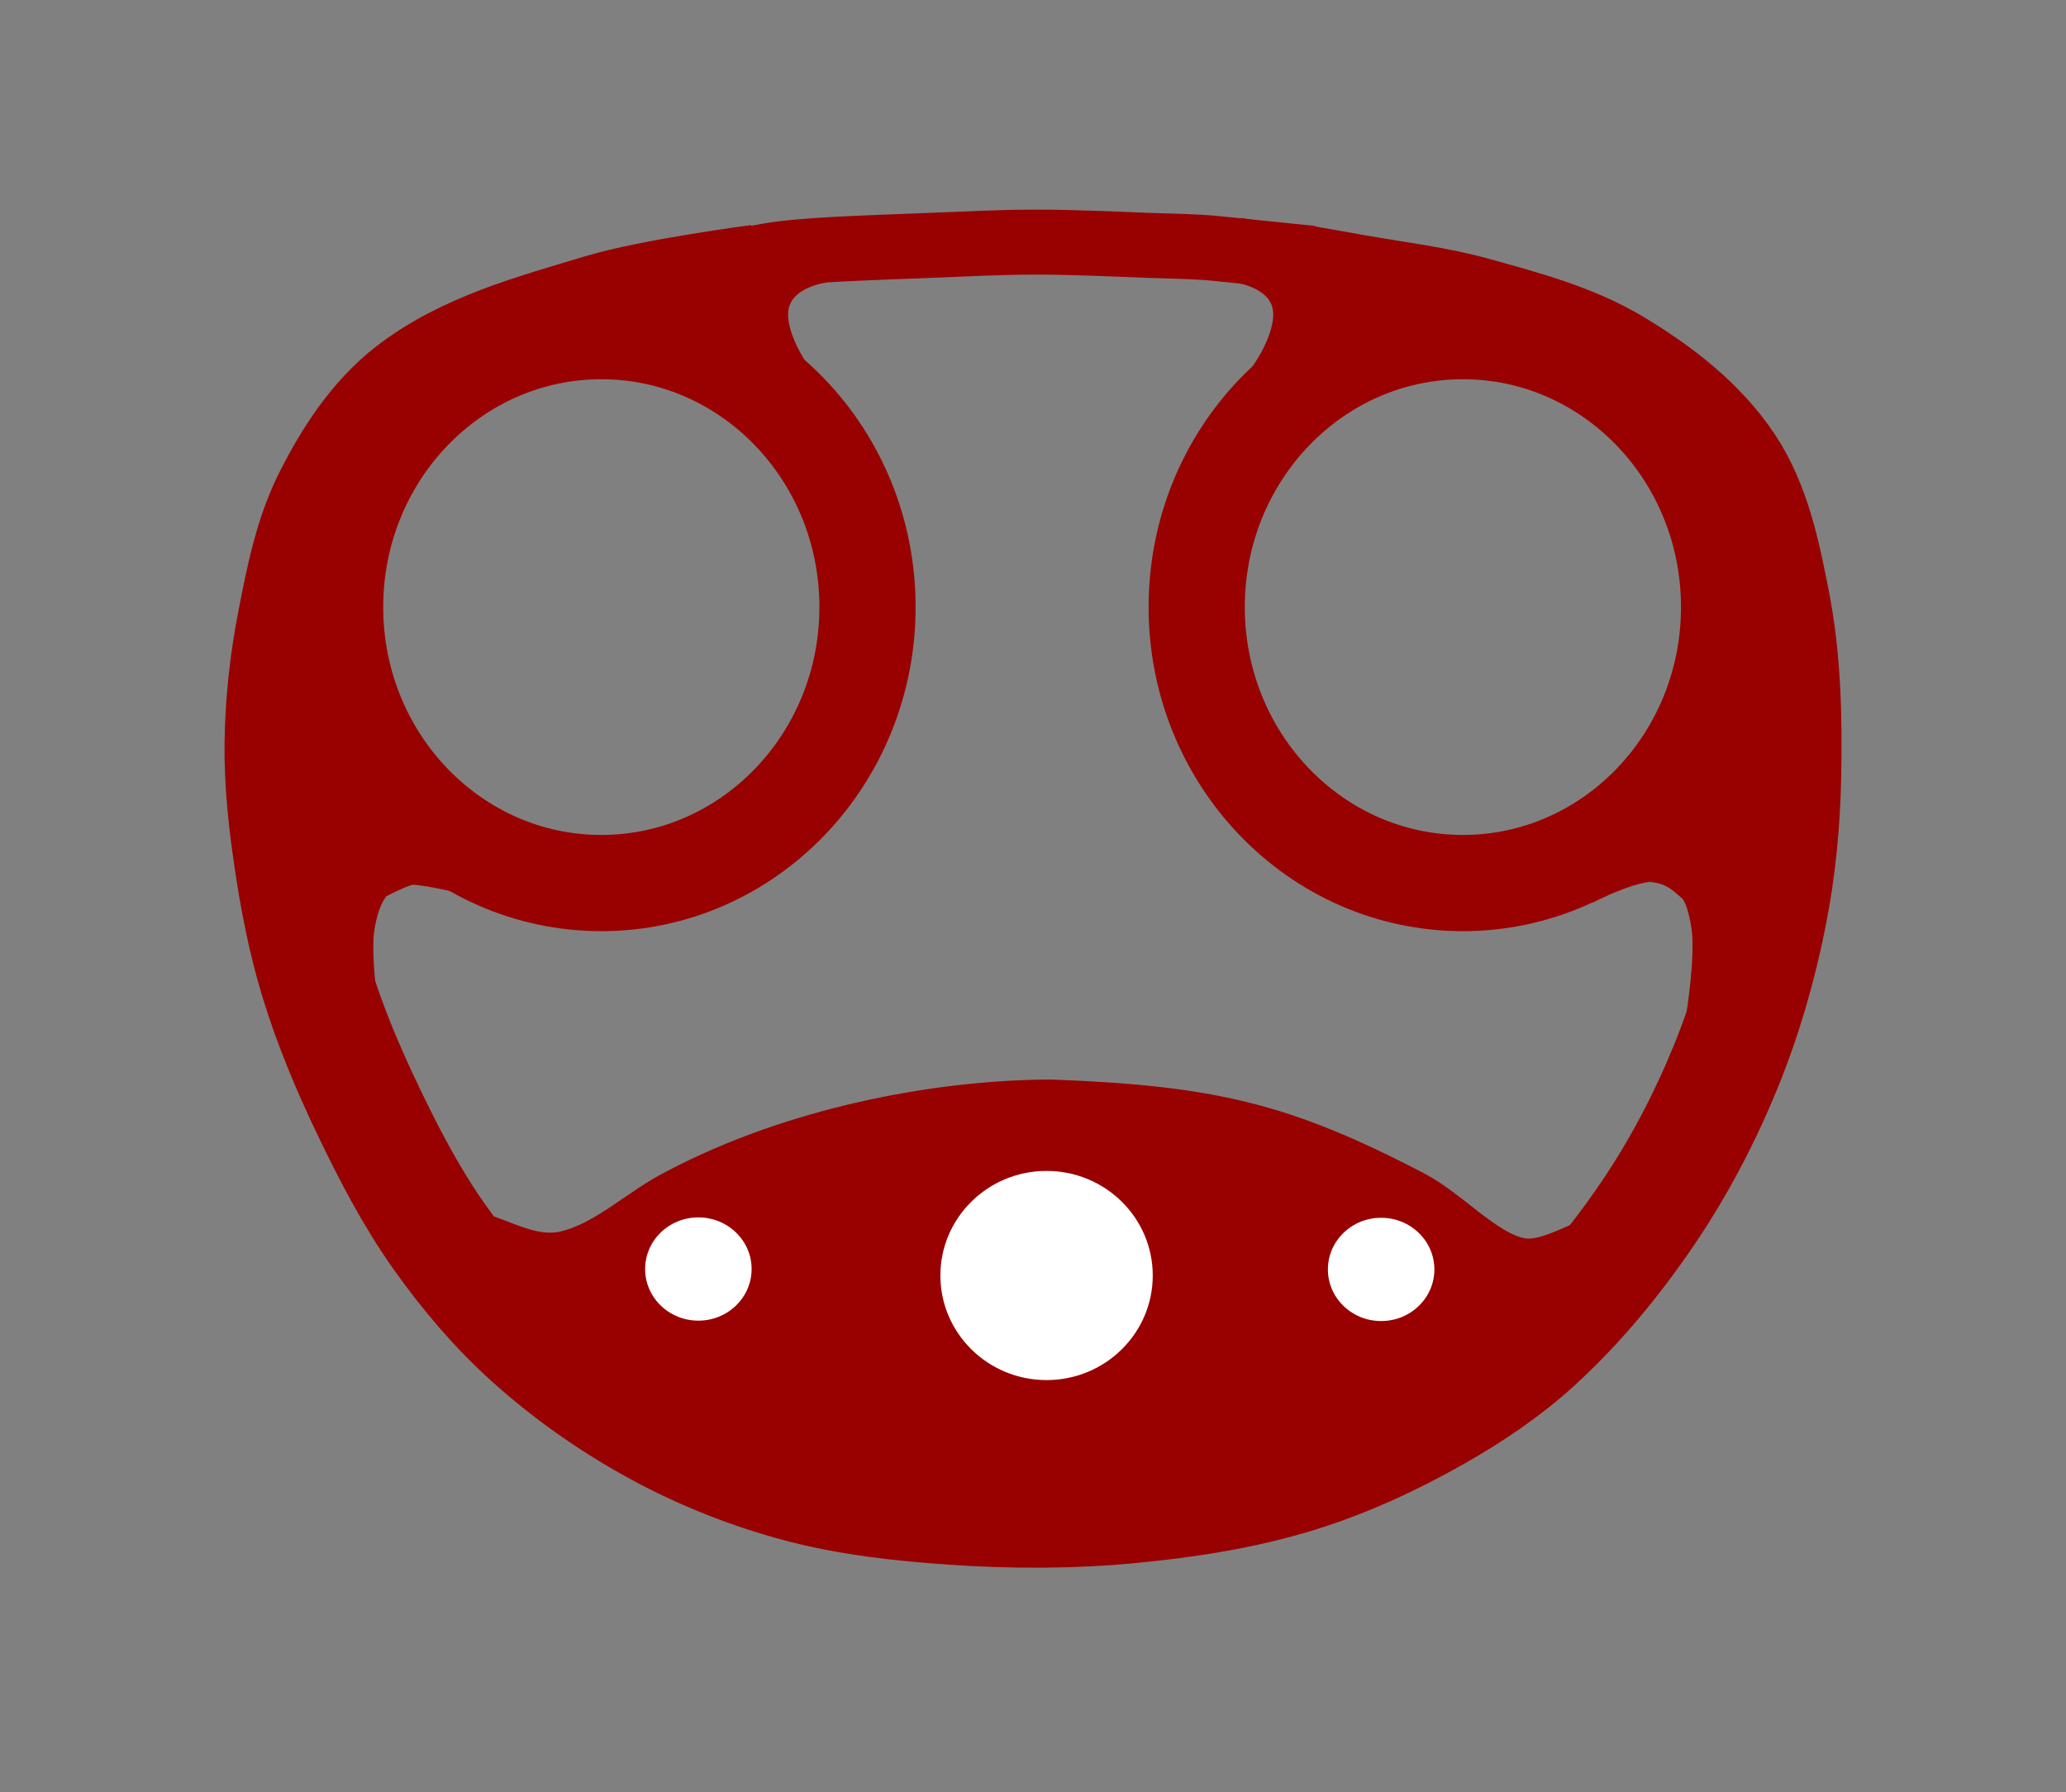 <svg xmlns:dc="http://purl.org/dc/elements/1.1/" xmlns:cc="http://creativecommons.org/ns#"
    xmlns:rdf="http://www.w3.org/1999/02/22-rdf-syntax-ns#" xmlns:svg="http://www.w3.org/2000/svg"
    xmlns="http://www.w3.org/2000/svg"
    xmlns:sodipodi="http://sodipodi.sourceforge.net/DTD/sodipodi-0.dtd"
    xmlns:inkscape="http://www.inkscape.org/namespaces/inkscape" id="svg2" version="1.1"
    inkscape:version="0.91 r13725" sodipodi:docname="tesla-hpwc-model-s.svg"
    inkscape:export-filename="/Users/sss/Desktop/EV Plugs/tesla-hpwc-model-s.png"
    inkscape:export-xdpi="600.09003" inkscape:export-ydpi="600.09003"
    viewBox="42.82 229.38 644.32 558.82">
    <rect x="42.82" y="229.38" width="644.32" height="558.82" fill="#808080" stroke="none"/>
    <defs id="defs4"></defs>
    <sodipodi:namedview id="base" pagecolor="#ffffff" bordercolor="#666666" borderopacity="1.0"
        inkscape:pageopacity="0.0" inkscape:pageshadow="2" inkscape:zoom="0.98994949"
        inkscape:cx="223.42916" inkscape:cy="597.28341" inkscape:document-units="px"
        inkscape:current-layer="layer1" showgrid="true" inkscape:snap-grids="false"
        inkscape:window-width="1203" inkscape:window-height="851" inkscape:window-x="6"
        inkscape:window-y="25" inkscape:window-maximized="0">
        <inkscape:grid type="xygrid" id="grid4198"></inkscape:grid>
    </sodipodi:namedview>
    <g inkscape:groupmode="layer" id="layer2" inkscape:label="Layer 2">
        <path
            style="fill:#990000;fill-opacity:1;fill-rule:evenodd;stroke:#990000;stroke-width:1px;stroke-linecap:butt;stroke-linejoin:miter;stroke-opacity:1"
            d="m 184.858,610.926 c 5.342,-9.412 20.615,5.503 32.325,3.03 11.71,-2.472 21.396,-12.731 34.345,-19.193 36.307,-19.01 81.459,-28.176 119.198,-28.284 50.786,1.915 74.271,7.417 116.168,29.294 11.091,5.785 22.315,18.455 31.315,20.203 8.999,1.748 30.546,-16.675 37.376,-6.061 8.54,13.272 -26.264,39.396 -26.264,39.396 l -52.528,30.305 -67.68,19.193 -79.802,1.01 -58.589,-15.152 -55.558,-32.325 c 0,0 -38.749,-26.54 -30.305,-41.416 z"
            id="path4164" inkscape:connector-curvature="0" sodipodi:nodetypes="azccczacccccca"></path>
    </g>
    <g inkscape:label="Layer 1" inkscape:groupmode="layer" id="layer1">
        <ellipse
            style="fill:none;fill-rule:evenodd;stroke:#990000;stroke-width:30;stroke-linecap:butt;stroke-linejoin:miter;stroke-miterlimit:4;stroke-dasharray:none;stroke-opacity:1"
            id="path4200" cx="230.35" cy="418.672" rx="83.018" ry="86.048"></ellipse>
        <ellipse ry="86.048" rx="83.018" cy="418.672" cx="499.051" id="ellipse4202"
            style="fill:none;fill-rule:evenodd;stroke:#990000;stroke-width:30;stroke-linecap:butt;stroke-linejoin:miter;stroke-miterlimit:4;stroke-dasharray:none;stroke-opacity:1"></ellipse>
        <path
            style="fill:none;fill-rule:evenodd;stroke:#990000;stroke-width:35;stroke-linecap:butt;stroke-linejoin:miter;stroke-miterlimit:4;stroke-dasharray:none;stroke-opacity:1"
            d="m 279.307,316.91 c 0,0 -33.086,4.356 -48.992,9.152 -20.646,6.225 -42.55,11.998 -59.558,25.254 -11.004,8.576 -18.999,20.905 -25.254,33.376 -5.966,11.895 -8.553,25.286 -11.112,38.345 -2.474,12.626 -3.897,25.521 -4.041,38.386 -0.136,12.163 1.223,24.334 3.01,36.365 1.873,12.607 4.338,25.187 8.061,37.376 4.238,13.873 9.891,27.325 16.162,40.406 6.518,13.596 13.505,27.095 22.223,39.396 8.278,11.681 17.648,22.743 28.305,32.305 12.236,10.979 25.911,20.512 40.386,28.305 13.709,7.381 28.393,13.16 43.437,17.173 15.782,4.209 32.191,5.964 48.487,7.071 18.31,1.244 36.786,1.25 55.053,-0.505 17.553,-1.687 35.174,-4.395 52.023,-9.596 15.128,-4.67 29.672,-11.39 43.437,-19.213 11.128,-6.325 21.877,-13.577 31.315,-22.223 13.031,-11.937 24.406,-25.774 34.345,-40.386 9.659,-14.199 17.719,-29.572 24.244,-45.457 6.274,-15.275 10.912,-31.283 14.142,-47.477 2.848,-14.277 4.258,-28.881 4.546,-43.437 0.36,-18.217 -0.031,-36.667 -3.536,-54.548 -2.862,-14.604 -5.94,-29.928 -14.142,-42.345 -8.693,-13.159 -21.876,-23.276 -35.396,-31.396 -13.231,-7.946 -28.529,-11.999 -43.396,-16.142 -12.215,-3.404 -24.888,-4.888 -37.376,-7.091 l -17.173,-3.03"
            id="path4206" inkscape:connector-curvature="0"
            sodipodi:nodetypes="caaaaaaaaaaaaaaaaaaaaaaaaasc" inkscape:export-xdpi="600.09003"
            inkscape:export-ydpi="600.09003"></path>
        <path
            style="fill:none;fill-rule:evenodd;stroke:#990000;stroke-width:20.264;stroke-linecap:butt;stroke-linejoin:miter;stroke-miterlimit:4;stroke-dasharray:none;stroke-opacity:1"
            d="m 248.316,315.873 c 0,0 24.122,-5.075 34.72,-6.875 10.598,-1.8 29.902,-2.315 50.083,-3.117 10.761,-0.428 21.529,-0.99 32.303,-1.005 11.815,-0.016 23.623,0.557 35.429,1.005 7.339,0.278 14.702,0.296 22.008,1.046 l 29.105,2.986"
            id="path4208" inkscape:connector-curvature="0" sodipodi:nodetypes="cssaasc"></path>
        <path sodipodi:nodetypes="cassc" inkscape:connector-curvature="0" id="path4214"
            d="m 580.581,560.709 c 0,0 6.134,-29.44 3.887,-43.987 -0.976,-6.323 -2.735,-13.493 -7.378,-17.719 -4.246,-3.865 -8.888,-7.85 -18.025,-8.848 -9.137,-0.999 -26.303,8.06 -26.303,8.06"
            style="fill:none;fill-rule:evenodd;stroke:#990000;stroke-width:28.588;stroke-linecap:butt;stroke-linejoin:miter;stroke-miterlimit:4;stroke-dasharray:none;stroke-opacity:1"></path>
        <path
            style="fill:none;fill-rule:evenodd;stroke:#990000;stroke-width:28.06;stroke-linecap:butt;stroke-linejoin:miter;stroke-miterlimit:4;stroke-dasharray:none;stroke-opacity:1"
            d="m 149.56,560.96 c 0,0 -6.376,-30.106 -3.672,-44.865 1.233,-6.731 3.589,-13.785 8.821,-18.538 0,0 10.034,-5.78 15.434,-6.284 5.4,-0.505 18.662,2.874 18.662,2.874"
            id="path4216" inkscape:connector-curvature="0" sodipodi:nodetypes="cassc"></path>
        <path sodipodi:nodetypes="csc" inkscape:connector-curvature="0" id="path4220"
            d="m 441.443,349.75 c 0,0 12.082,-15.943 7.501,-28.506 -4.535,-12.436 -20.095,-13.811 -20.095,-13.811"
            style="fill:none;fill-rule:evenodd;stroke:#990000;stroke-width:20.169;stroke-linecap:butt;stroke-linejoin:miter;stroke-miterlimit:4;stroke-dasharray:none;stroke-opacity:1"></path>
        <rect
            style="opacity:1;fill:none;fill-opacity:1;stroke:#990000;stroke-width:20;stroke-linecap:round;stroke-linejoin:miter;stroke-miterlimit:4;stroke-dasharray:none;stroke-dashoffset:0;stroke-opacity:1"
            id="rect4224" width="36.365" height="18.183" x="126.269" y="468.494"
            ry="9.091"></rect>
        <rect ry="9.091" y="472.535" x="560.635" height="18.183" width="36.365"
            id="rect4226"
            style="opacity:1;fill:none;fill-opacity:1;stroke:#990000;stroke-width:20;stroke-linecap:round;stroke-linejoin:miter;stroke-miterlimit:4;stroke-dasharray:none;stroke-dashoffset:0;stroke-opacity:1"></rect>
        <ellipse cy="625.19" cx="473.552" id="ellipse4236"
            style="fill:#ffffff;fill-rule:evenodd;stroke:#990000;stroke-width:14.232;stroke-linecap:butt;stroke-linejoin:miter;stroke-miterlimit:4;stroke-dasharray:none;stroke-opacity:1;fill-opacity:1"
            rx="23.719" ry="23.214"></ellipse>
        <ellipse
            style="fill:#ffffff;fill-opacity:1;fill-rule:evenodd;stroke:#990000;stroke-width:8.45;stroke-linecap:butt;stroke-linejoin:miter;stroke-miterlimit:4;stroke-dasharray:none;stroke-opacity:1"
            id="ellipse4238" cx="369.211" cy="627.088" rx="37.339" ry="36.834"></ellipse>
        <ellipse ry="23.214" rx="23.719"
            style="fill:#ffffff;fill-rule:evenodd;stroke:#990000;stroke-width:14.232;stroke-linecap:butt;stroke-linejoin:miter;stroke-miterlimit:4;stroke-dasharray:none;stroke-opacity:1;fill-opacity:1"
            id="ellipse4244" cx="260.619" cy="625.068"></ellipse>
        <path
            style="fill:none;fill-rule:evenodd;stroke:#990000;stroke-width:20.169;stroke-linecap:butt;stroke-linejoin:miter;stroke-miterlimit:4;stroke-dasharray:none;stroke-opacity:1"
            d="m 287.061,349.75 c 0,0 -12.082,-15.943 -7.501,-28.506 4.535,-12.436 20.095,-13.811 20.095,-13.811"
            id="path4157" inkscape:connector-curvature="0" sodipodi:nodetypes="csc"></path>
    </g>
</svg>